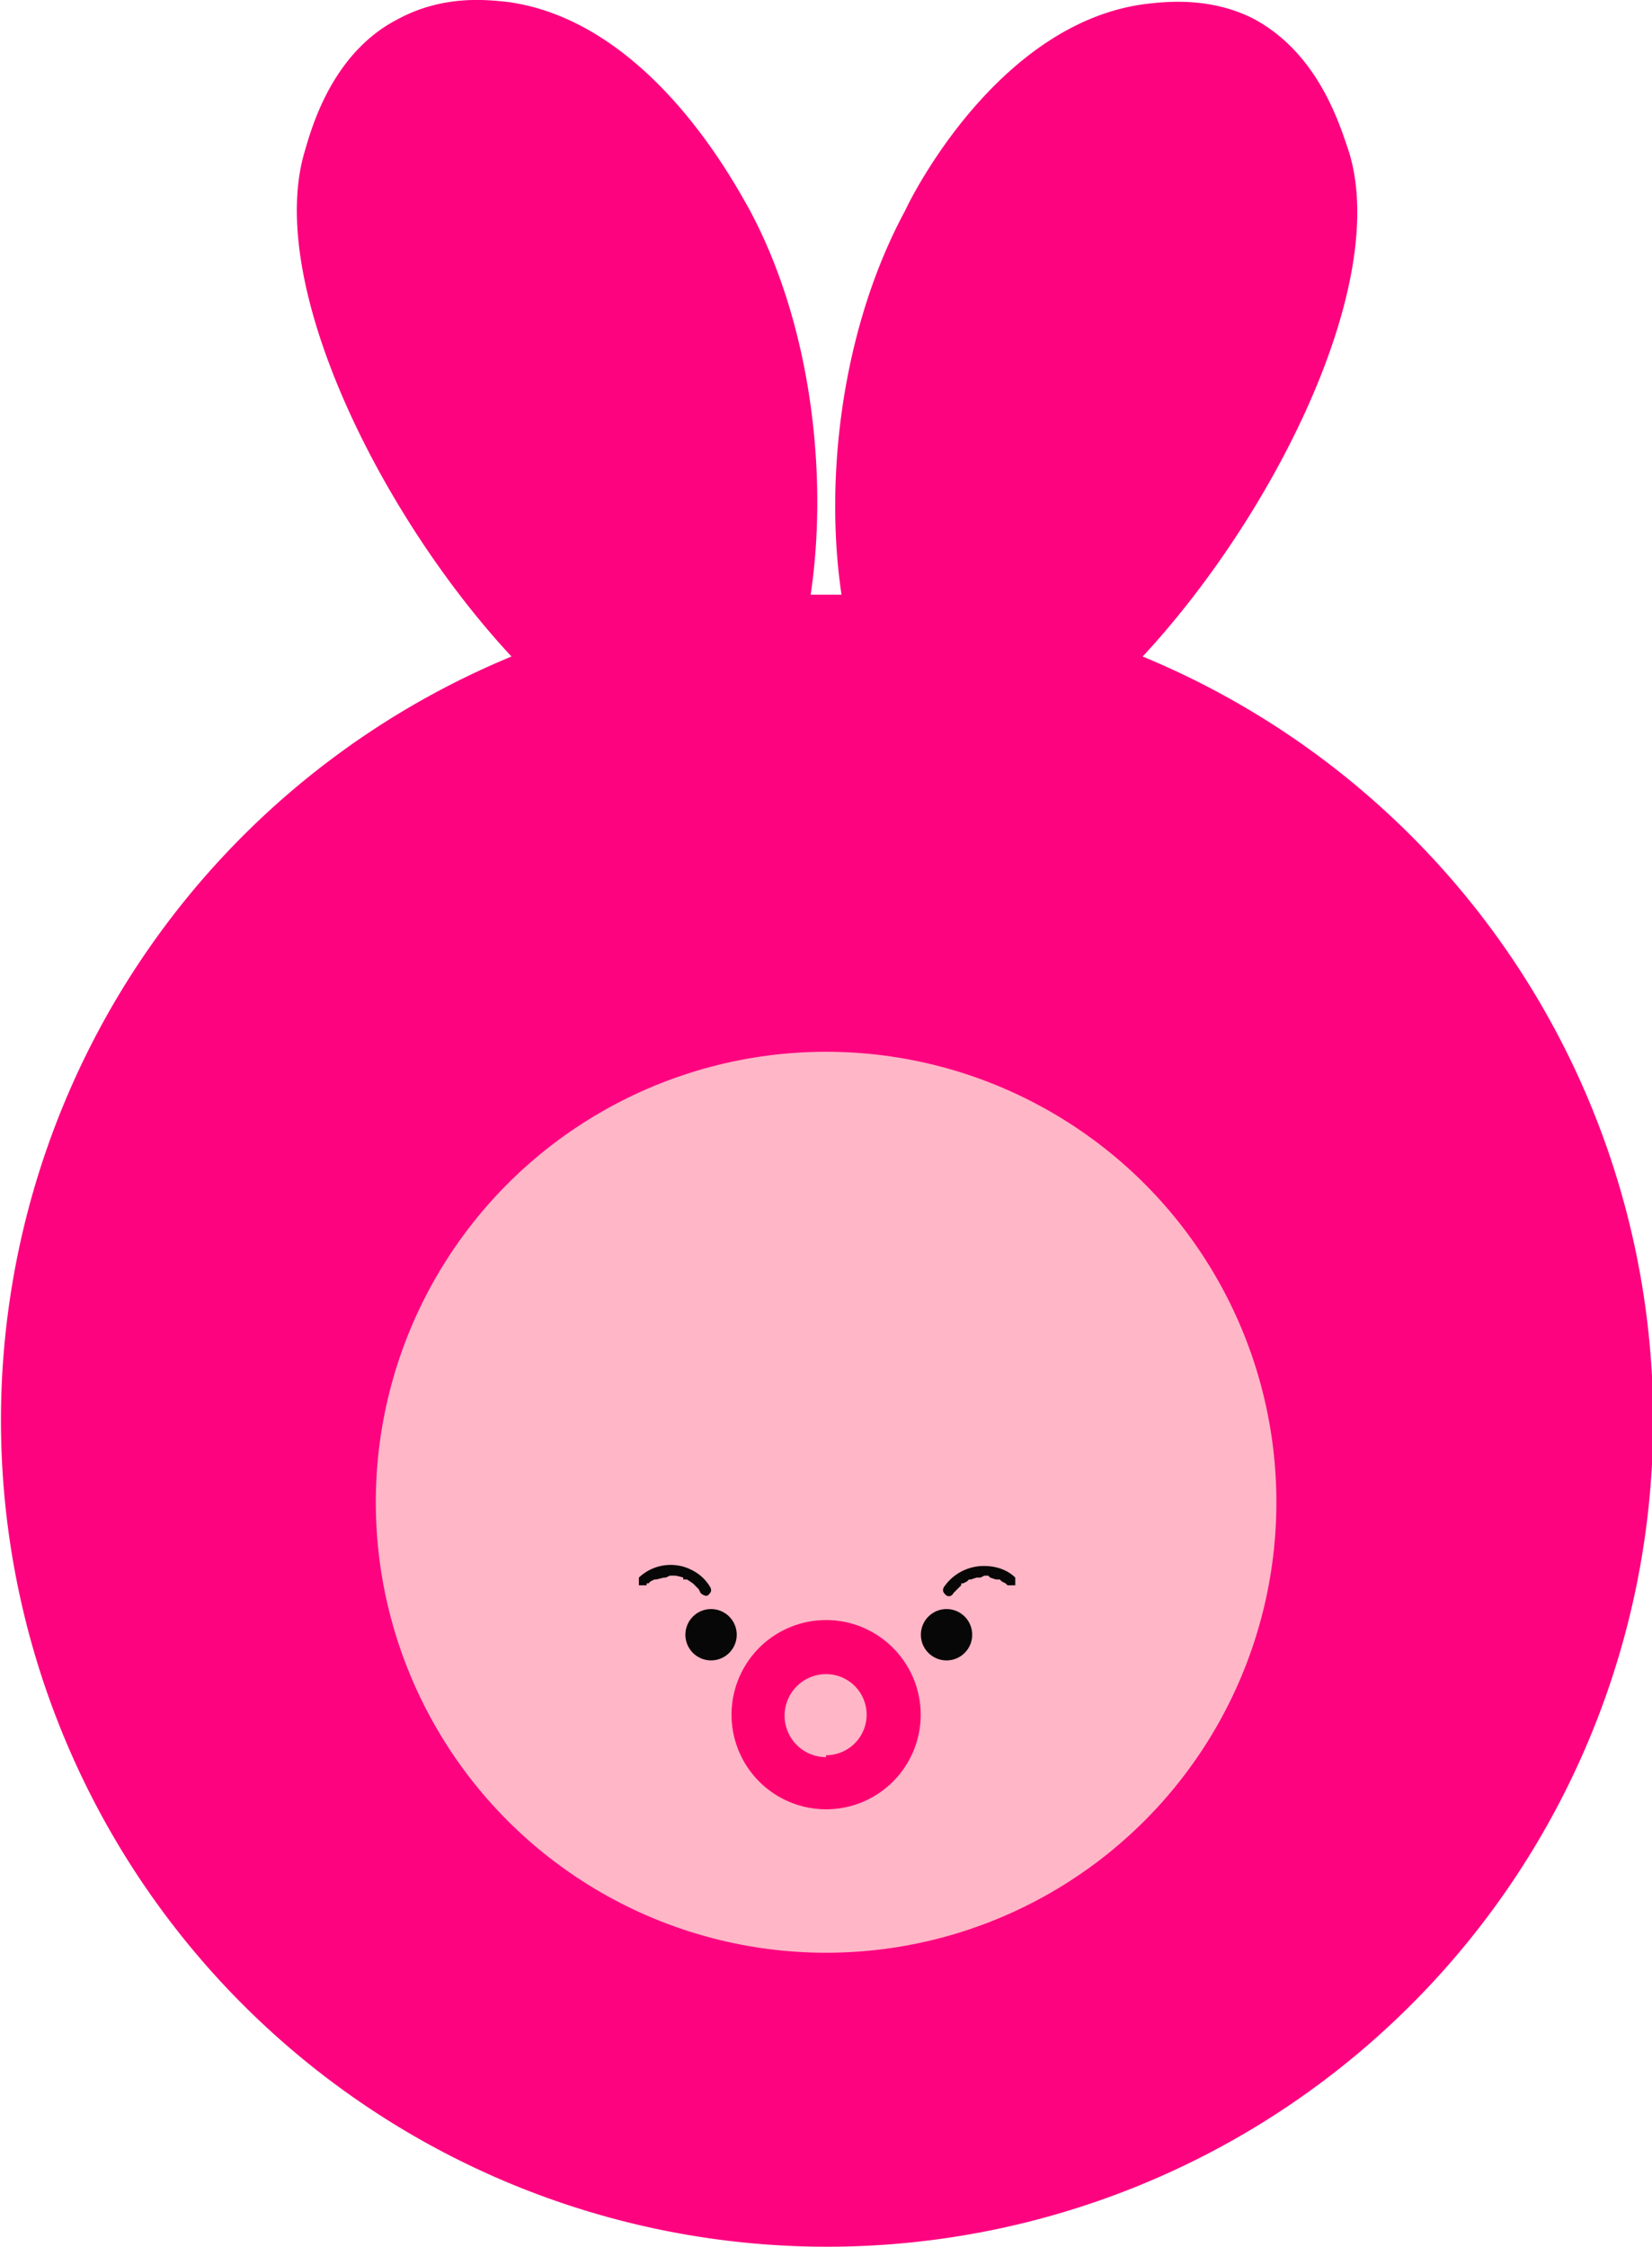 <svg
  version="1.1"
  id="donut-profile-level-two"
  xmlns="http://www.w3.org/2000/svg"
  x="0"
  y="0"
  viewBox="0 0 855.9 1163.6"
  style="enable-background: new 0 0 855.9 1163.6"
  xml:space="preserve"
>
  <style>
    .cls-3-donut-rabbit-level-two-profile {
      fill: #070707;
    }
  </style>
  <path
    d="M592 340c67-72 128-192 107-261-5-15-16-51-49-69-23-12-47-9-56-8-73 9-118 92-125 107-33 61-42 139-33 199h-16c9-60 1-139-32-200-8-14-52-97-125-107-10-1-33-4-57 9-33 17-44 54-48 68-21 69 40 190 107 262a428 428 0 1 0 327 0z"
    style="fill: #fd037f"
  />
  <circle cx="428" cy="778" r="233.3" style="fill: #ffb6c7" />
  <circle
    class="cls-3-donut-rabbit-level-two-profile"
    cx="368.4"
    cy="846.6"
    r="13.3"
  />
  <circle
    class="cls-3-donut-rabbit-level-two-profile"
    cx="490.4"
    cy="846.6"
    r="13.3"
  />
  <path
    d="M428 839a49 49 0 1 0 49 50v-1c0-27-22-49-49-49zm0 71a21 21 0 0 1 0-43 21 21 0 0 1 0 42v1z"
    style="fill: #fd016f"
  />
  <path
    class="cls-3-donut-rabbit-level-two-profile"
    d="M335 821v-1c1 0 0 0 0 0h1l1-1 2-1h1-1 1l4-1h1s-1 0 0 0l2-1h3s-1 0 0 0a34 34 0 0 1 4 1v1c1 0 0 0 0 0h2l3 2 1 1 1 1 1 1v1-1l1 2c1 1 3 2 4 1s2-2 1-4c-3-5-7-8-12-10a24 24 0 0 0-25 5v4h4zM526 817c-4-4-10-6-16-6a25 25 0 0 0-21 11c-1 2 0 3 1 4s3 1 4-1l1-1c1 0 0 0 0 0l1-1 2-2v-1s0 1 0 0h1l2-1 1-1h1s-1 0 0 0l3-1h2l2-1h2l1 1s-1 0 0 0l3 1h2l1 1 2 1 1 1-1-1 1 1h4v-4z"
  />
</svg>

